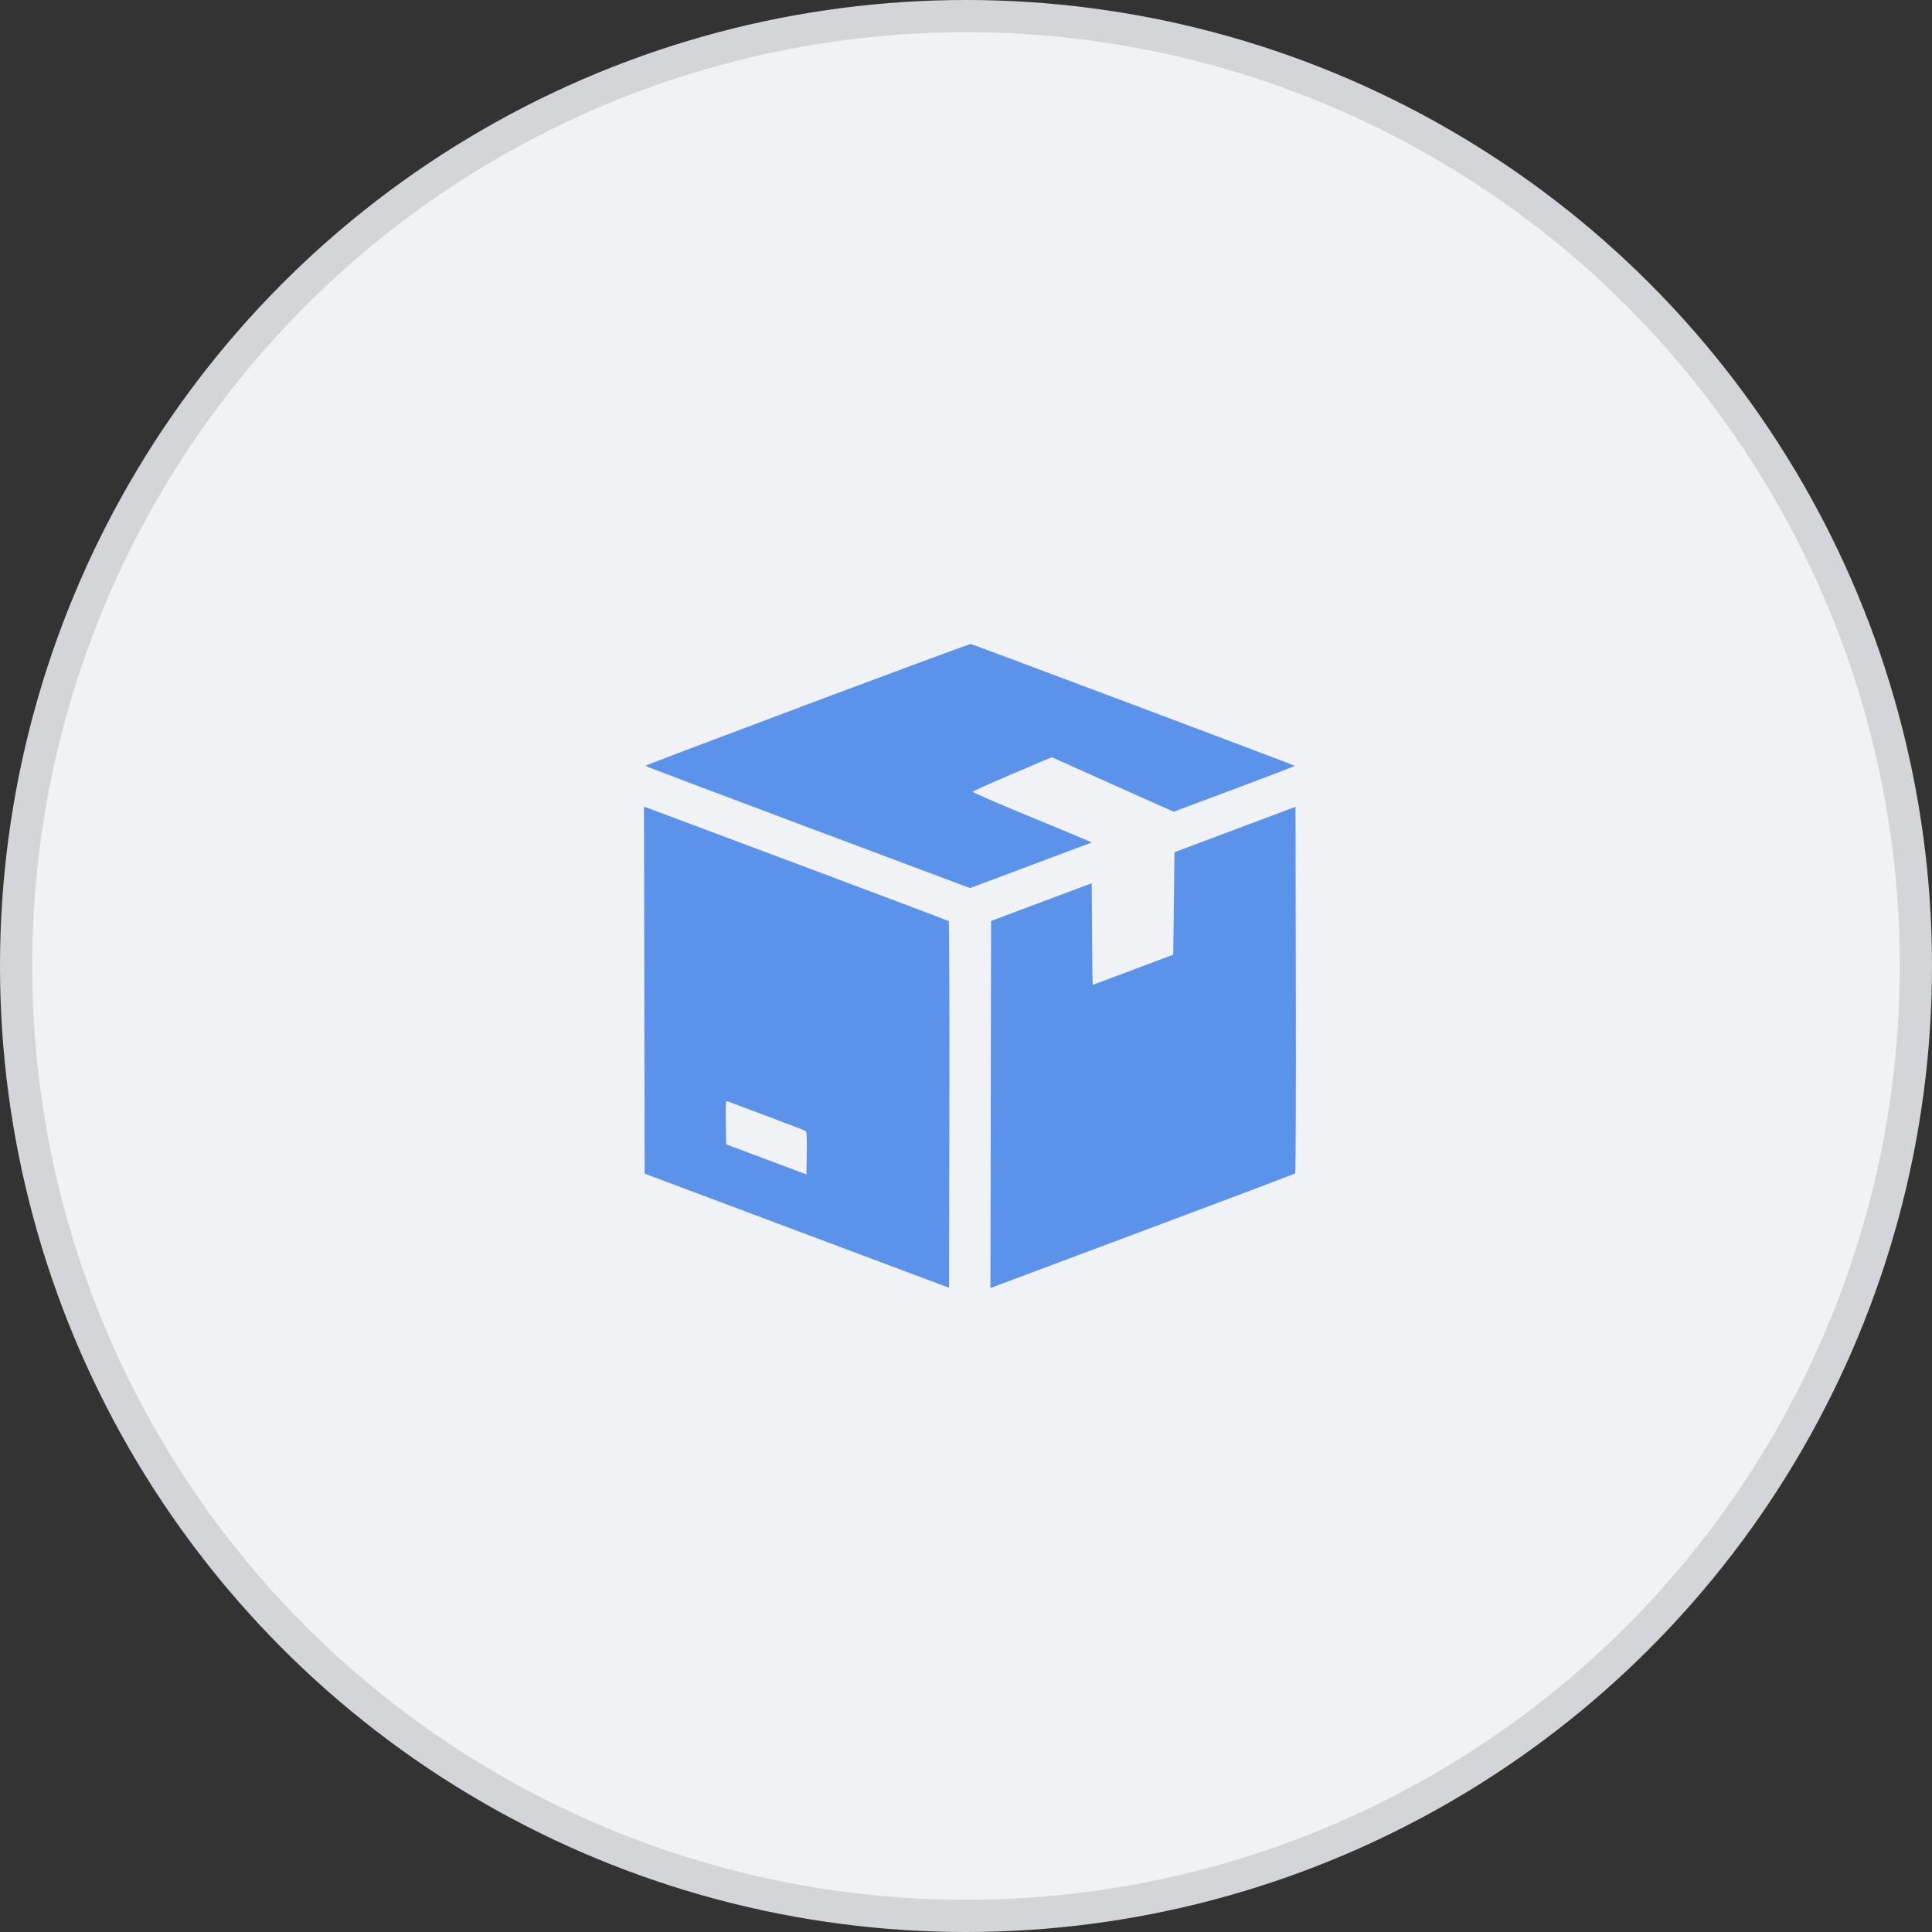 <svg width="60" height="60" viewBox="0 0 60 60" fill="none" xmlns="http://www.w3.org/2000/svg">
<rect x="0" y="0" width="60" height="60" fill="#333333" stroke="none"/>
<circle cx="30" cy="30" r="29.5" fill="#F0F2F5" stroke="#D3D5D8"/>
<path fill-rule="evenodd" clip-rule="evenodd" d="M25.074 21.876C22.306 22.914 20.041 23.772 20.041 23.783C20.041 23.794 22.31 24.652 25.084 25.691L30.126 27.58L32.015 26.872L33.904 26.164L33.766 26.1C33.69 26.065 32.856 25.719 31.914 25.331C30.972 24.943 30.205 24.609 30.209 24.59C30.214 24.57 30.769 24.32 31.441 24.035L32.664 23.515L33.897 24.068C34.575 24.372 35.427 24.753 35.79 24.915L36.45 25.208L38.331 24.505C39.366 24.119 40.212 23.794 40.212 23.783C40.212 23.767 30.314 20.048 30.146 20C30.125 19.994 27.842 20.838 25.074 21.876ZM20.01 30.749L20.02 36.448L24.747 38.221L29.474 39.993L29.484 34.313C29.489 31.189 29.48 28.621 29.464 28.607C29.448 28.593 27.423 27.828 24.965 26.908C22.506 25.988 20.383 25.193 20.247 25.142L20 25.049L20.01 30.749ZM38.354 25.761L36.475 26.465L36.456 28.057L36.436 29.649L35.19 30.117C34.504 30.375 33.94 30.586 33.934 30.586C33.929 30.586 33.92 29.876 33.914 29.008L33.904 27.43L32.342 28.015L30.779 28.601L30.769 34.3L30.759 40L31.007 39.907C31.143 39.856 33.265 39.062 35.724 38.141C38.182 37.221 40.207 36.456 40.223 36.442C40.24 36.428 40.249 33.861 40.243 30.736L40.233 25.056L38.354 25.761ZM23.837 34.668C24.479 34.909 25.018 35.118 25.035 35.133C25.052 35.148 25.061 35.456 25.055 35.817L25.044 36.472L23.798 36.005L22.552 35.539L22.541 34.858C22.531 34.219 22.534 34.178 22.6 34.204C22.639 34.219 23.195 34.428 23.837 34.668Z" fill="#5B92EA"/>
</svg>

